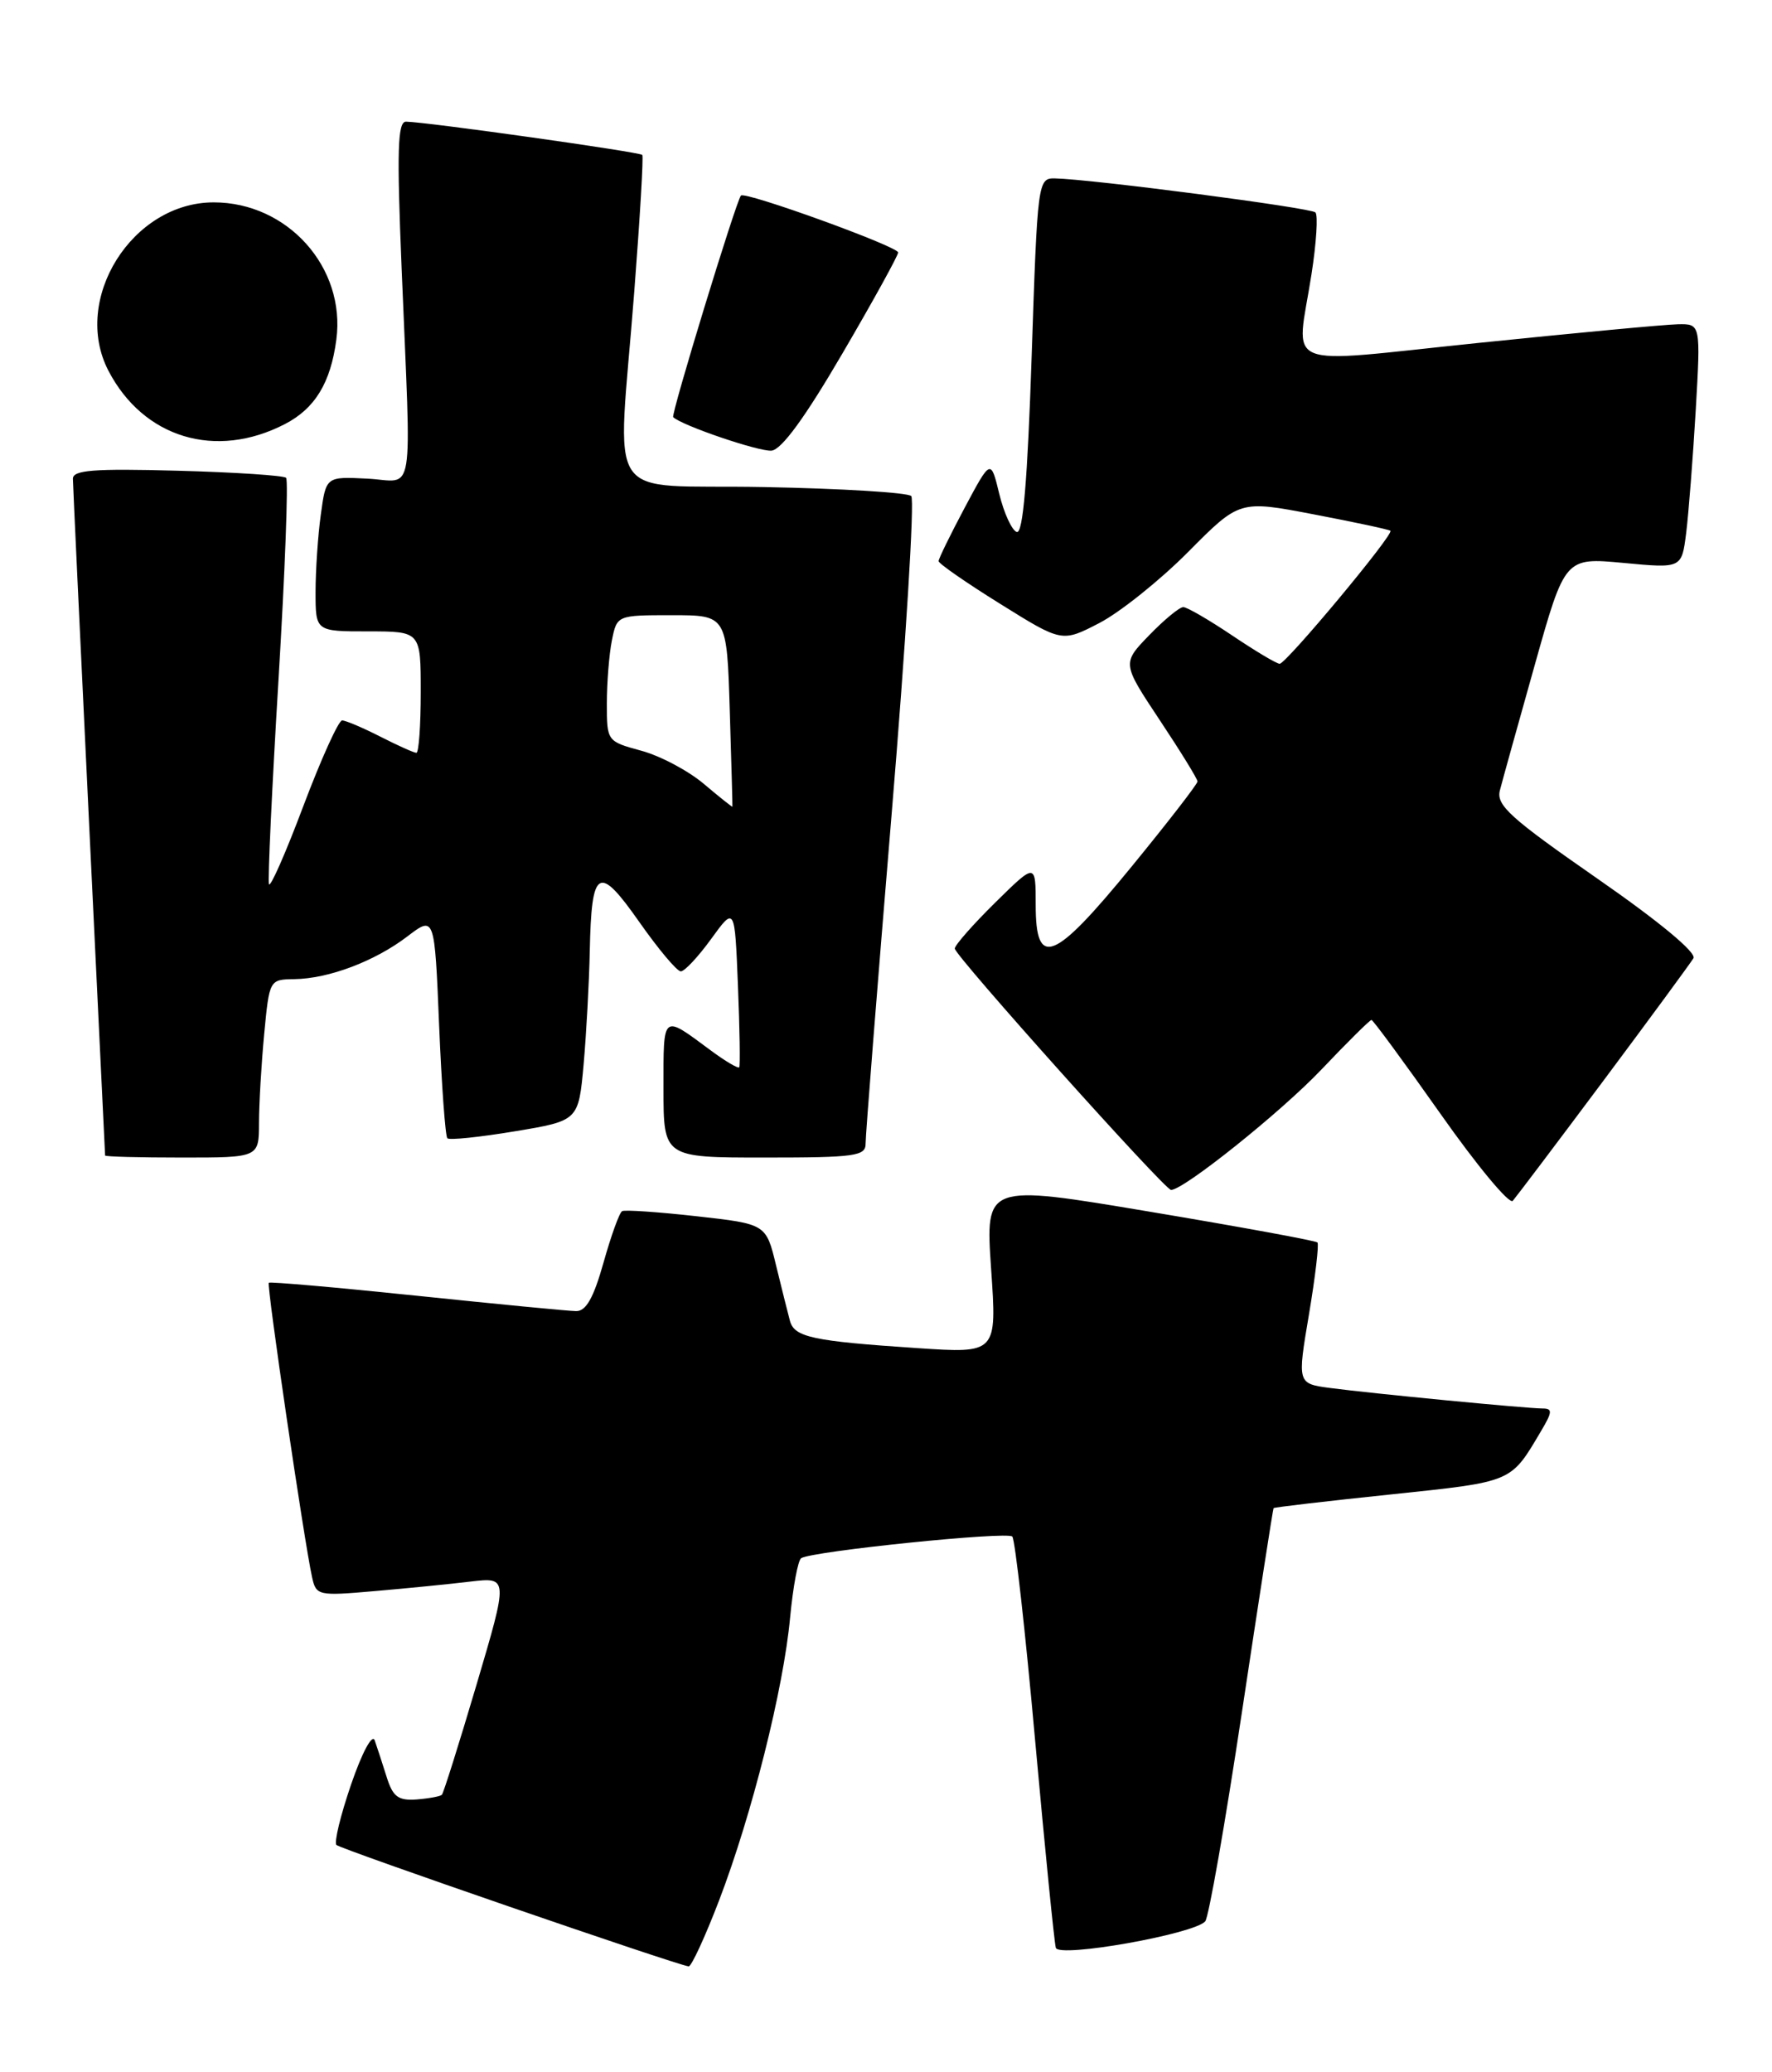 <?xml version="1.0" encoding="UTF-8" standalone="no"?>
<!DOCTYPE svg PUBLIC "-//W3C//DTD SVG 1.1//EN" "http://www.w3.org/Graphics/SVG/1.1/DTD/svg11.dtd" >
<svg xmlns="http://www.w3.org/2000/svg" xmlns:xlink="http://www.w3.org/1999/xlink" version="1.1" viewBox="0 0 219 256">
 <g >
 <path fill="currentColor"
d=" M 88.88 234.75 C 92.92 224.20 96.84 208.61 97.65 199.81 C 98.01 196.03 98.62 192.74 99.02 192.49 C 100.43 191.62 124.51 189.16 125.11 189.82 C 125.45 190.20 126.72 201.53 127.93 215.00 C 129.15 228.47 130.30 240.01 130.49 240.63 C 130.89 241.89 147.53 238.94 148.95 237.36 C 149.38 236.89 151.42 225.25 153.49 211.50 C 155.56 197.75 157.32 186.41 157.40 186.31 C 157.48 186.20 163.99 185.44 171.87 184.62 C 187.08 183.02 186.66 183.20 190.48 176.75 C 191.86 174.43 191.89 174.00 190.66 174.00 C 188.72 174.00 169.55 172.15 164.41 171.47 C 160.33 170.93 160.33 170.93 161.77 162.40 C 162.56 157.71 163.03 153.70 162.82 153.49 C 162.60 153.27 153.28 151.56 142.10 149.69 C 121.78 146.28 121.78 146.28 122.49 156.74 C 123.21 167.20 123.21 167.20 113.35 166.54 C 100.45 165.68 98.18 165.20 97.63 163.18 C 97.38 162.26 96.61 159.18 95.92 156.35 C 94.68 151.21 94.68 151.21 86.09 150.25 C 81.36 149.72 77.23 149.44 76.89 149.62 C 76.55 149.80 75.52 152.66 74.59 155.97 C 73.36 160.34 72.43 161.99 71.20 161.97 C 70.26 161.96 61.40 161.10 51.50 160.07 C 41.60 159.04 33.37 158.32 33.22 158.47 C 32.93 158.73 37.59 190.41 38.57 194.85 C 39.07 197.12 39.32 197.17 46.29 196.56 C 50.26 196.22 55.60 195.69 58.16 195.38 C 62.82 194.84 62.82 194.84 58.90 208.10 C 56.74 215.39 54.81 221.52 54.61 221.72 C 54.41 221.92 53.00 222.18 51.48 222.30 C 49.21 222.46 48.55 221.97 47.78 219.50 C 47.26 217.85 46.60 215.82 46.31 215.00 C 46.01 214.15 44.75 216.49 43.40 220.42 C 42.09 224.23 41.27 227.61 41.58 227.92 C 42.07 228.43 83.54 242.72 85.11 242.92 C 85.44 242.96 87.14 239.29 88.88 234.75 Z  M 198.17 133.50 C 203.92 125.80 208.92 118.99 209.29 118.38 C 209.70 117.69 205.03 113.82 197.39 108.52 C 186.65 101.06 184.89 99.47 185.37 97.64 C 185.67 96.46 187.61 89.51 189.67 82.18 C 193.41 68.87 193.41 68.87 200.63 69.54 C 207.84 70.22 207.84 70.22 208.39 65.86 C 208.69 63.46 209.22 56.66 209.57 50.75 C 210.19 40.00 210.19 40.00 207.35 40.06 C 205.78 40.09 194.71 41.13 182.75 42.36 C 157.77 44.93 160.22 45.93 162.09 33.86 C 162.69 30.00 162.91 26.57 162.57 26.24 C 162.00 25.67 134.90 22.13 130.37 22.04 C 128.27 22.00 128.22 22.42 127.50 44.04 C 126.99 59.36 126.43 65.98 125.66 65.72 C 125.06 65.52 124.08 63.40 123.50 61.02 C 122.45 56.68 122.45 56.68 119.22 62.73 C 117.45 66.06 116.00 69.02 116.00 69.32 C 116.00 69.62 119.43 72.00 123.63 74.61 C 131.25 79.36 131.25 79.36 135.88 76.96 C 138.42 75.64 143.36 71.69 146.85 68.18 C 153.19 61.79 153.19 61.79 162.35 63.54 C 167.38 64.50 171.65 65.41 171.84 65.57 C 172.32 65.97 158.96 82.00 158.15 82.00 C 157.78 82.00 155.13 80.42 152.28 78.50 C 149.42 76.58 146.70 75.00 146.24 75.00 C 145.77 75.00 143.88 76.56 142.03 78.47 C 138.67 81.94 138.67 81.94 143.33 88.96 C 145.90 92.82 148.00 96.23 148.00 96.54 C 148.00 96.85 144.34 101.58 139.86 107.05 C 130.22 118.83 128.00 119.72 128.00 111.79 C 128.00 106.58 128.00 106.58 123.00 111.50 C 120.25 114.21 118.00 116.77 118.00 117.18 C 118.00 118.05 143.95 147.00 144.73 147.00 C 146.30 147.00 158.32 137.38 163.32 132.12 C 166.52 128.75 169.30 126.00 169.50 126.00 C 169.69 126.00 173.53 131.22 178.03 137.60 C 182.52 143.98 186.54 148.82 186.96 148.35 C 187.37 147.88 192.42 141.20 198.17 133.50 Z  M 32.01 138.75 C 32.01 136.41 32.30 131.46 32.65 127.75 C 33.29 121.02 33.30 121.00 36.39 120.96 C 40.64 120.90 46.34 118.74 50.35 115.68 C 53.71 113.12 53.71 113.12 54.27 126.65 C 54.58 134.09 55.04 140.38 55.29 140.62 C 55.54 140.87 59.28 140.48 63.62 139.76 C 71.50 138.45 71.50 138.45 72.13 131.48 C 72.47 127.64 72.81 121.35 72.89 117.50 C 73.10 107.21 73.96 106.70 79.01 113.90 C 81.37 117.26 83.67 120.00 84.14 120.00 C 84.61 120.00 86.30 118.19 87.90 115.98 C 90.81 111.97 90.81 111.97 91.20 121.73 C 91.42 127.11 91.49 131.66 91.36 131.85 C 91.24 132.04 89.64 131.10 87.82 129.75 C 81.80 125.29 82.00 125.13 82.00 134.44 C 82.00 143.00 82.00 143.00 94.50 143.00 C 105.75 143.00 107.00 142.82 106.98 141.25 C 106.97 140.29 108.41 122.08 110.18 100.78 C 111.95 79.49 113.05 61.72 112.62 61.28 C 112.19 60.85 104.00 60.35 94.42 60.17 C 74.21 59.78 76.32 62.96 78.39 36.00 C 79.09 26.93 79.54 19.34 79.38 19.14 C 79.11 18.78 52.81 15.08 50.19 15.03 C 49.14 15.01 49.03 18.51 49.64 33.25 C 50.84 62.51 51.35 59.43 45.40 59.13 C 40.29 58.87 40.29 58.87 39.65 63.57 C 39.29 66.16 39.00 70.47 39.00 73.14 C 39.00 78.00 39.00 78.00 45.50 78.00 C 52.00 78.00 52.00 78.00 52.00 85.50 C 52.00 89.62 51.76 93.00 51.46 93.00 C 51.16 93.00 49.16 92.10 47.00 91.00 C 44.84 89.90 42.72 89.00 42.28 89.00 C 41.84 89.00 39.69 93.75 37.50 99.55 C 35.32 105.35 33.40 109.71 33.24 109.23 C 33.08 108.75 33.61 97.38 34.42 83.96 C 35.23 70.54 35.65 59.32 35.36 59.03 C 35.07 58.74 29.02 58.34 21.92 58.15 C 11.56 57.87 9.00 58.07 9.01 59.15 C 9.02 59.89 9.91 78.95 11.00 101.50 C 12.09 124.05 12.98 142.61 12.99 142.75 C 13.00 142.89 17.27 143.00 22.50 143.00 C 32.00 143.00 32.00 143.00 32.01 138.75 Z  M 104.10 43.69 C 107.90 37.20 111.00 31.57 111.00 31.19 C 110.99 30.45 92.03 23.59 91.57 24.16 C 90.94 24.94 82.90 51.23 83.20 51.53 C 84.22 52.55 93.79 55.81 95.35 55.67 C 96.59 55.56 99.50 51.57 104.10 43.69 Z  M 35.21 52.39 C 38.93 50.47 40.87 47.28 41.57 41.94 C 42.74 33.04 35.55 25.00 26.41 25.00 C 16.32 25.00 8.82 36.99 13.40 45.80 C 17.73 54.11 26.66 56.81 35.21 52.39 Z  M 87.00 96.85 C 85.08 95.22 81.59 93.37 79.25 92.74 C 75.02 91.59 75.00 91.56 75.00 86.92 C 75.00 84.35 75.28 80.84 75.62 79.13 C 76.25 76.00 76.25 76.00 83.04 76.00 C 89.83 76.00 89.83 76.00 90.19 87.75 C 90.39 94.21 90.54 99.57 90.52 99.65 C 90.51 99.74 88.92 98.47 87.00 96.85 Z "/>
</g>
</svg>